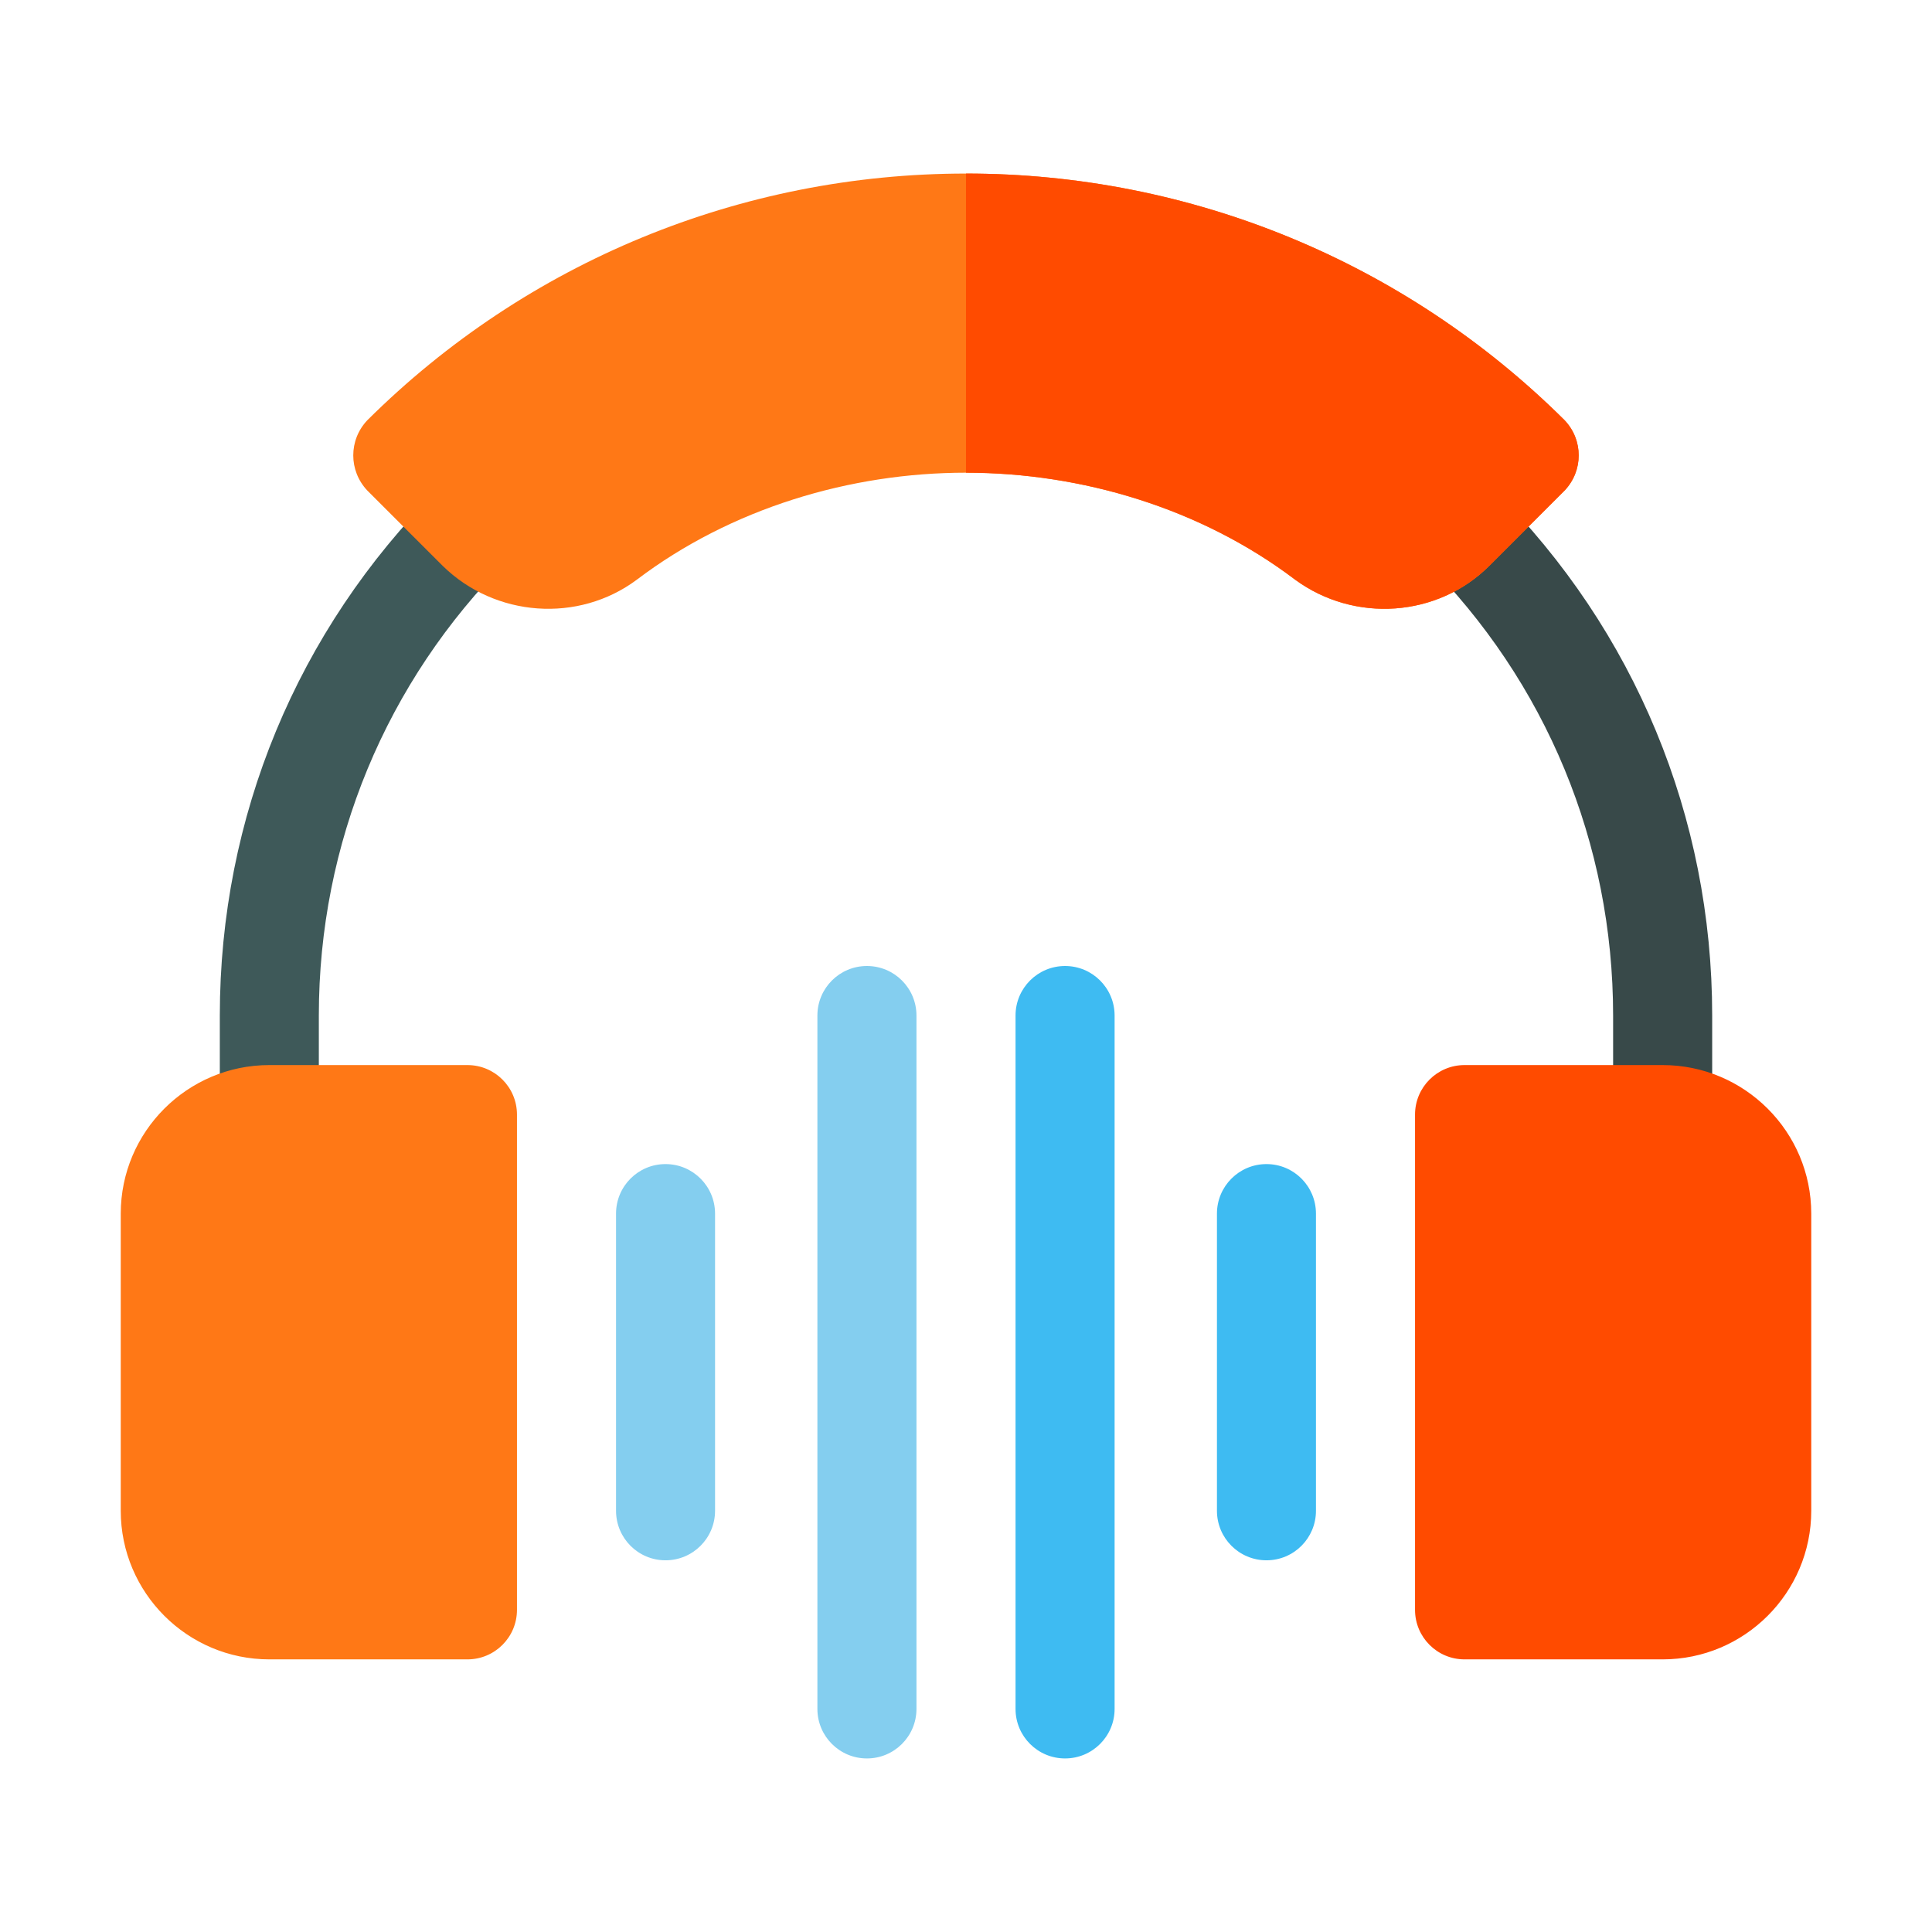 <svg width="36" height="36" viewBox="0 0 36 36" fill="none" xmlns="http://www.w3.org/2000/svg">
<path d="M5.019 21.691C4.509 21.691 4.096 21.279 4.096 20.769V18.923C4.096 15.225 5.536 11.749 8.15 9.135C8.511 8.774 9.095 8.774 9.455 9.135C9.816 9.495 9.816 10.079 9.455 10.44C7.19 12.705 5.941 15.718 5.941 18.923V20.769C5.941 21.279 5.529 21.691 5.019 21.691Z" fill="#3E5959"/>
<path d="M30.981 21.691C30.471 21.691 30.058 21.279 30.058 20.769V18.923C30.058 15.718 28.81 12.705 26.544 10.44C26.184 10.079 26.184 9.495 26.544 9.135C26.905 8.774 27.489 8.774 27.849 9.135C30.464 11.749 31.904 15.225 31.904 18.923V20.769C31.904 21.279 31.491 21.691 30.981 21.691Z" fill="#384949"/>
<path d="M8.71 30.92H5.019C3.492 30.92 2.25 29.678 2.25 28.151V22.614C2.25 21.088 3.492 19.846 5.019 19.846H8.71C9.22 19.846 9.633 20.259 9.633 20.769V29.997C9.633 30.507 9.22 30.92 8.71 30.92Z" fill="#FF7816"/>
<path d="M29.154 7.83C26.182 4.877 22.189 3.234 18 3.234C13.81 3.234 9.817 4.877 6.845 7.83C6.495 8.199 6.495 8.771 6.845 9.141L8.248 10.543C9.226 11.503 10.777 11.614 11.866 10.802C13.619 9.473 15.84 8.808 18 8.808C20.159 8.808 22.38 9.473 24.133 10.802C25.241 11.614 26.791 11.503 27.751 10.543L29.154 9.141C29.504 8.771 29.504 8.199 29.154 7.83Z" fill="#FF7816"/>
<path d="M30.981 30.92H27.29C26.78 30.92 26.367 30.507 26.367 29.997V20.769C26.367 20.259 26.78 19.846 27.29 19.846H30.981C32.508 19.846 33.75 21.088 33.75 22.614V28.151C33.75 29.678 32.508 30.92 30.981 30.92Z" fill="#FF4B00"/>
<path d="M23.599 29.074C23.089 29.074 22.676 28.661 22.676 28.151V22.614C22.676 22.104 23.089 21.691 23.599 21.691C24.109 21.691 24.521 22.104 24.521 22.614V28.151C24.521 28.661 24.109 29.074 23.599 29.074Z" fill="#3EBBF2"/>
<path d="M19.846 32.766C19.336 32.766 18.923 32.353 18.923 31.843V18.923C18.923 18.413 19.336 18 19.846 18C20.356 18 20.769 18.413 20.769 18.923V31.843C20.769 32.353 20.356 32.766 19.846 32.766Z" fill="#3EBBF2"/>
<path d="M16.154 32.766C15.644 32.766 15.231 32.353 15.231 31.843V18.923C15.231 18.413 15.644 18 16.154 18C16.664 18 17.077 18.413 17.077 18.923V31.843C17.077 32.353 16.664 32.766 16.154 32.766Z" fill="#84CEEF"/>
<path d="M12.401 29.074C11.891 29.074 11.479 28.661 11.479 28.151V22.614C11.479 22.104 11.891 21.691 12.401 21.691C12.911 21.691 13.324 22.104 13.324 22.614V28.151C13.324 28.661 12.911 29.074 12.401 29.074Z" fill="#84CEEF"/>
<path d="M29.154 9.141L27.752 10.543C26.792 11.503 25.241 11.614 24.134 10.802C22.38 9.473 20.159 8.808 18 8.808V3.234C22.19 3.234 26.183 4.877 29.154 7.83C29.505 8.199 29.505 8.771 29.154 9.141Z" fill="#FF4B00"/>
</svg>
